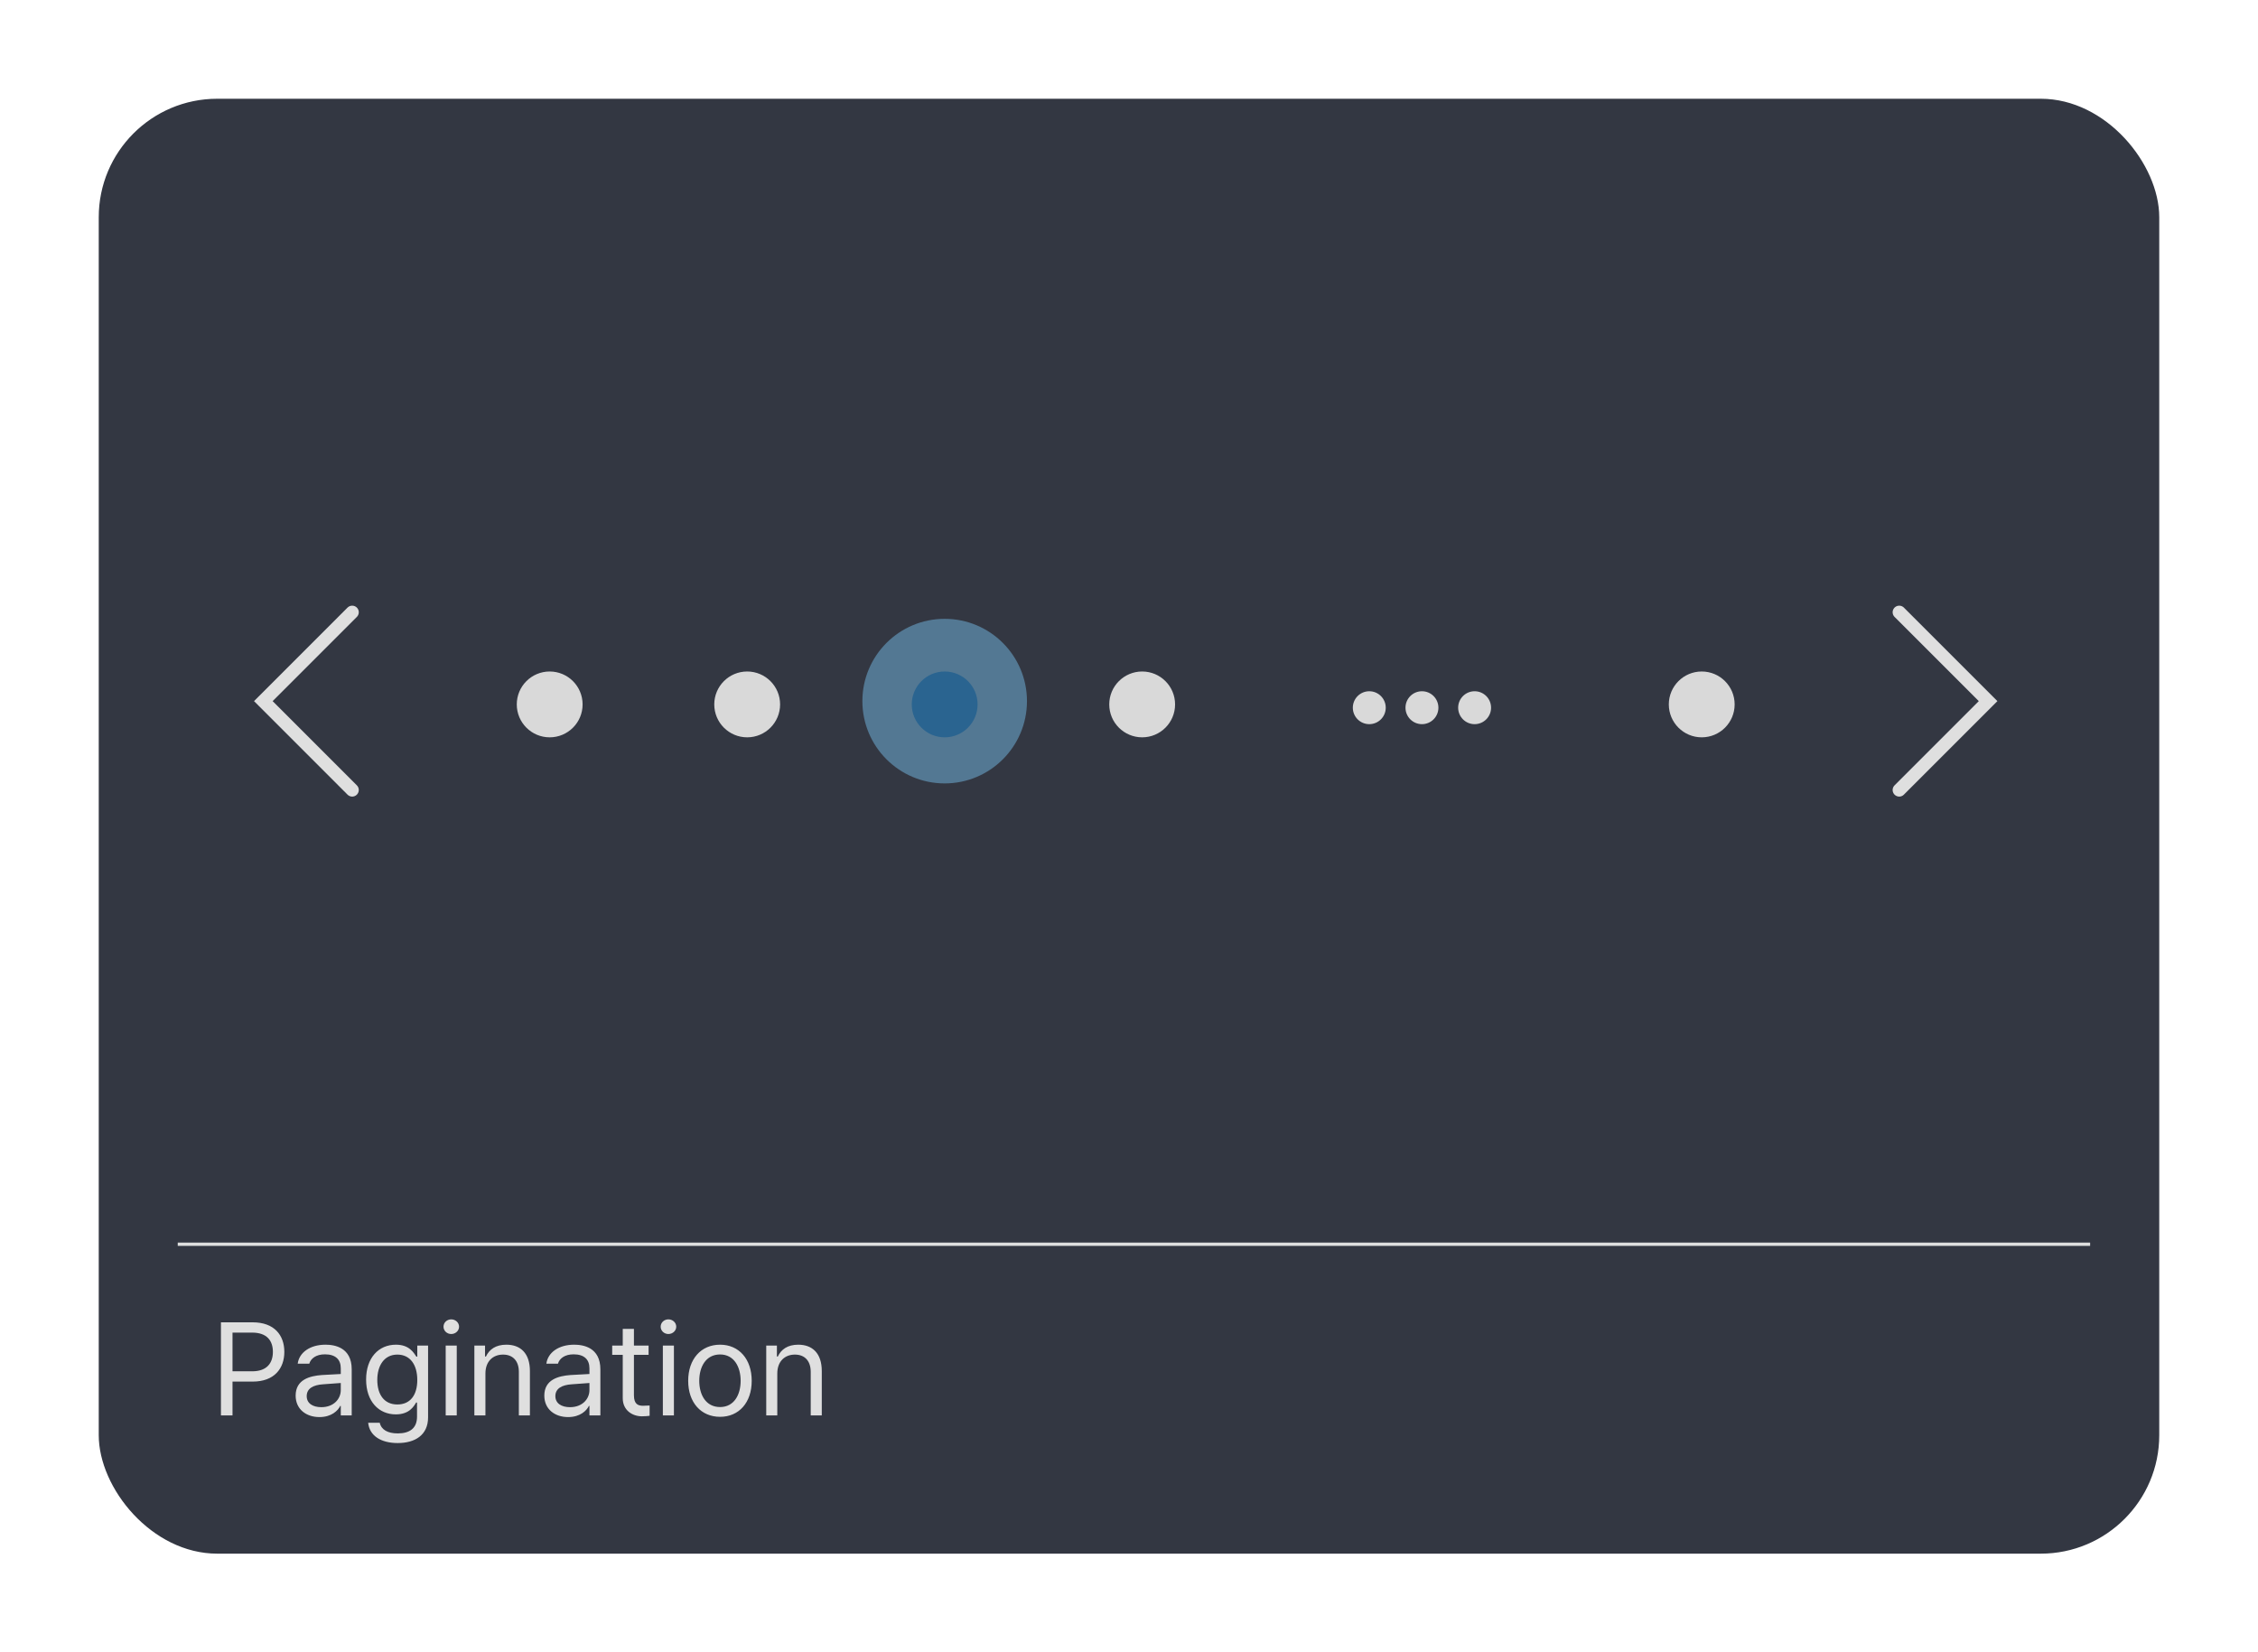 <svg width="343" height="251" viewBox="0 0 343 251" fill="none" xmlns="http://www.w3.org/2000/svg">
<g filter="url(#filter0_d_751_799)">
<rect x="15" y="10" width="313" height="221" rx="18" fill="#333742"/>
</g>
<path d="M33.562 215V200.859H38.367C41.688 200.859 43.191 202.832 43.191 205.352C43.191 207.852 41.688 209.863 38.387 209.863H35.32V215H33.562ZM35.32 208.301H38.309C40.555 208.301 41.453 207.031 41.453 205.352C41.453 203.652 40.555 202.422 38.289 202.422H35.32V208.301ZM44.91 211.992C44.91 209.551 47.059 209.004 48.895 208.867C49.568 208.818 51.287 208.73 51.766 208.711V207.852C51.766 206.504 50.965 205.723 49.363 205.723C48.016 205.723 47.215 206.348 46.98 207.148H45.223C45.438 205.449 47.098 204.258 49.441 204.258C50.828 204.258 53.426 204.668 53.426 208.008V215H51.766V213.555H51.688C51.336 214.277 50.359 215.254 48.523 215.254C46.512 215.254 44.91 214.062 44.91 211.992ZM46.59 212.07C46.59 213.184 47.527 213.75 48.816 213.75C50.711 213.75 51.766 212.48 51.766 211.152V210.078L49.09 210.273C47.566 210.371 46.59 210.918 46.59 212.07ZM60.418 219.199C57.859 219.199 56.121 218.086 55.926 216.113H57.684C57.918 217.188 58.914 217.734 60.418 217.734C62.234 217.734 63.348 216.953 63.348 215.195V213.047H63.211C62.859 213.633 62.176 214.844 60.125 214.844C57.547 214.844 55.613 212.891 55.613 209.551C55.613 206.289 57.488 204.258 60.145 204.258C62.195 204.258 62.859 205.508 63.25 206.074H63.387V204.395H65.027V215.293C65.027 218.027 62.996 219.199 60.418 219.199ZM60.359 213.34C62.293 213.34 63.387 211.953 63.387 209.609C63.387 207.344 62.332 205.762 60.359 205.762C58.328 205.762 57.312 207.48 57.312 209.609C57.312 211.816 58.348 213.34 60.359 213.34ZM67.703 215V204.395H69.383V215H67.703ZM68.543 202.637C67.898 202.637 67.371 202.148 67.371 201.523C67.371 200.898 67.898 200.41 68.543 200.41C69.188 200.41 69.734 200.898 69.734 201.523C69.734 202.148 69.188 202.637 68.543 202.637ZM73.738 208.633V215H72.059V204.395H73.68V206.055H73.816C74.324 204.98 75.301 204.258 76.922 204.258C79.07 204.258 80.496 205.566 80.496 208.262V215H78.816V208.379C78.816 206.738 77.918 205.762 76.414 205.762C74.871 205.762 73.738 206.797 73.738 208.633ZM82.684 211.992C82.684 209.551 84.832 209.004 86.668 208.867C87.342 208.818 89.061 208.73 89.539 208.711V207.852C89.539 206.504 88.738 205.723 87.137 205.723C85.789 205.723 84.988 206.348 84.754 207.148H82.996C83.211 205.449 84.871 204.258 87.215 204.258C88.602 204.258 91.199 204.668 91.199 208.008V215H89.539V213.555H89.461C89.109 214.277 88.133 215.254 86.297 215.254C84.285 215.254 82.684 214.062 82.684 211.992ZM84.363 212.07C84.363 213.184 85.301 213.75 86.59 213.75C88.484 213.75 89.539 212.48 89.539 211.152V210.078L86.863 210.273C85.34 210.371 84.363 210.918 84.363 212.07ZM98.523 204.395V205.801H96.297V211.953C96.297 213.32 96.961 213.535 97.684 213.535C97.996 213.535 98.426 213.516 98.68 213.496V215.059C98.426 215.098 97.996 215.137 97.508 215.137C96.102 215.137 94.598 214.258 94.598 212.383V205.801H92.996V204.395H94.598V201.855H96.297V204.395H98.523ZM100.691 215V204.395H102.371V215H100.691ZM101.531 202.637C100.887 202.637 100.359 202.148 100.359 201.523C100.359 200.898 100.887 200.41 101.531 200.41C102.176 200.41 102.723 200.898 102.723 201.523C102.723 202.148 102.176 202.637 101.531 202.637ZM109.383 215.215C106.492 215.215 104.539 213.047 104.539 209.746C104.539 206.445 106.492 204.258 109.383 204.258C112.254 204.258 114.188 206.445 114.188 209.746C114.188 213.047 112.254 215.215 109.383 215.215ZM109.383 213.73C111.512 213.73 112.508 211.855 112.508 209.746C112.508 207.637 111.512 205.742 109.383 205.742C107.215 205.742 106.219 207.637 106.219 209.746C106.219 211.855 107.215 213.73 109.383 213.73ZM118.074 208.633V215H116.395V204.395H118.016V206.055H118.152C118.66 204.98 119.637 204.258 121.258 204.258C123.406 204.258 124.832 205.566 124.832 208.262V215H123.152V208.379C123.152 206.738 122.254 205.762 120.75 205.762C119.207 205.762 118.074 206.797 118.074 208.633Z" fill="#DFDFDF"/>
<path d="M27 189H317.5" stroke="#DFDFDF" stroke-width="0.5"/>
<circle cx="143.5" cy="106.5" r="12.5" fill="#537893"/>
<path d="M53.5 93L40 106.5L53.5 120" stroke="#DFDFDF" stroke-width="2" stroke-linecap="round"/>
<path d="M288.5 120L302 106.5L288.5 93" stroke="#DFDFDF" stroke-width="2" stroke-linecap="round"/>
<circle cx="83.5" cy="107" r="5" fill="#D9D9D9"/>
<circle cx="113.5" cy="107" r="5" fill="#D9D9D9"/>
<circle cx="143.5" cy="107" r="5" fill="#2A6490"/>
<circle cx="173.5" cy="107" r="5" fill="#D9D9D9"/>
<circle cx="208" cy="107.5" r="2.5" fill="#D9D9D9"/>
<circle cx="216" cy="107.5" r="2.5" fill="#D9D9D9"/>
<circle cx="224" cy="107.5" r="2.5" fill="#D9D9D9"/>
<circle cx="258.5" cy="107" r="5" fill="#D9D9D9"/>
<defs>
<filter id="filter0_d_751_799" x="0" y="0" width="343" height="251" filterUnits="userSpaceOnUse" color-interpolation-filters="sRGB">
<feFlood flood-opacity="0" result="BackgroundImageFix"/>
<feColorMatrix in="SourceAlpha" type="matrix" values="0 0 0 0 0 0 0 0 0 0 0 0 0 0 0 0 0 0 127 0" result="hardAlpha"/>
<feOffset dy="5"/>
<feGaussianBlur stdDeviation="7.5"/>
<feComposite in2="hardAlpha" operator="out"/>
<feColorMatrix type="matrix" values="0 0 0 0 0 0 0 0 0 0 0 0 0 0 0 0 0 0 0.25 0"/>
<feBlend mode="normal" in2="BackgroundImageFix" result="effect1_dropShadow_751_799"/>
<feBlend mode="normal" in="SourceGraphic" in2="effect1_dropShadow_751_799" result="shape"/>
</filter>
</defs>
</svg>
